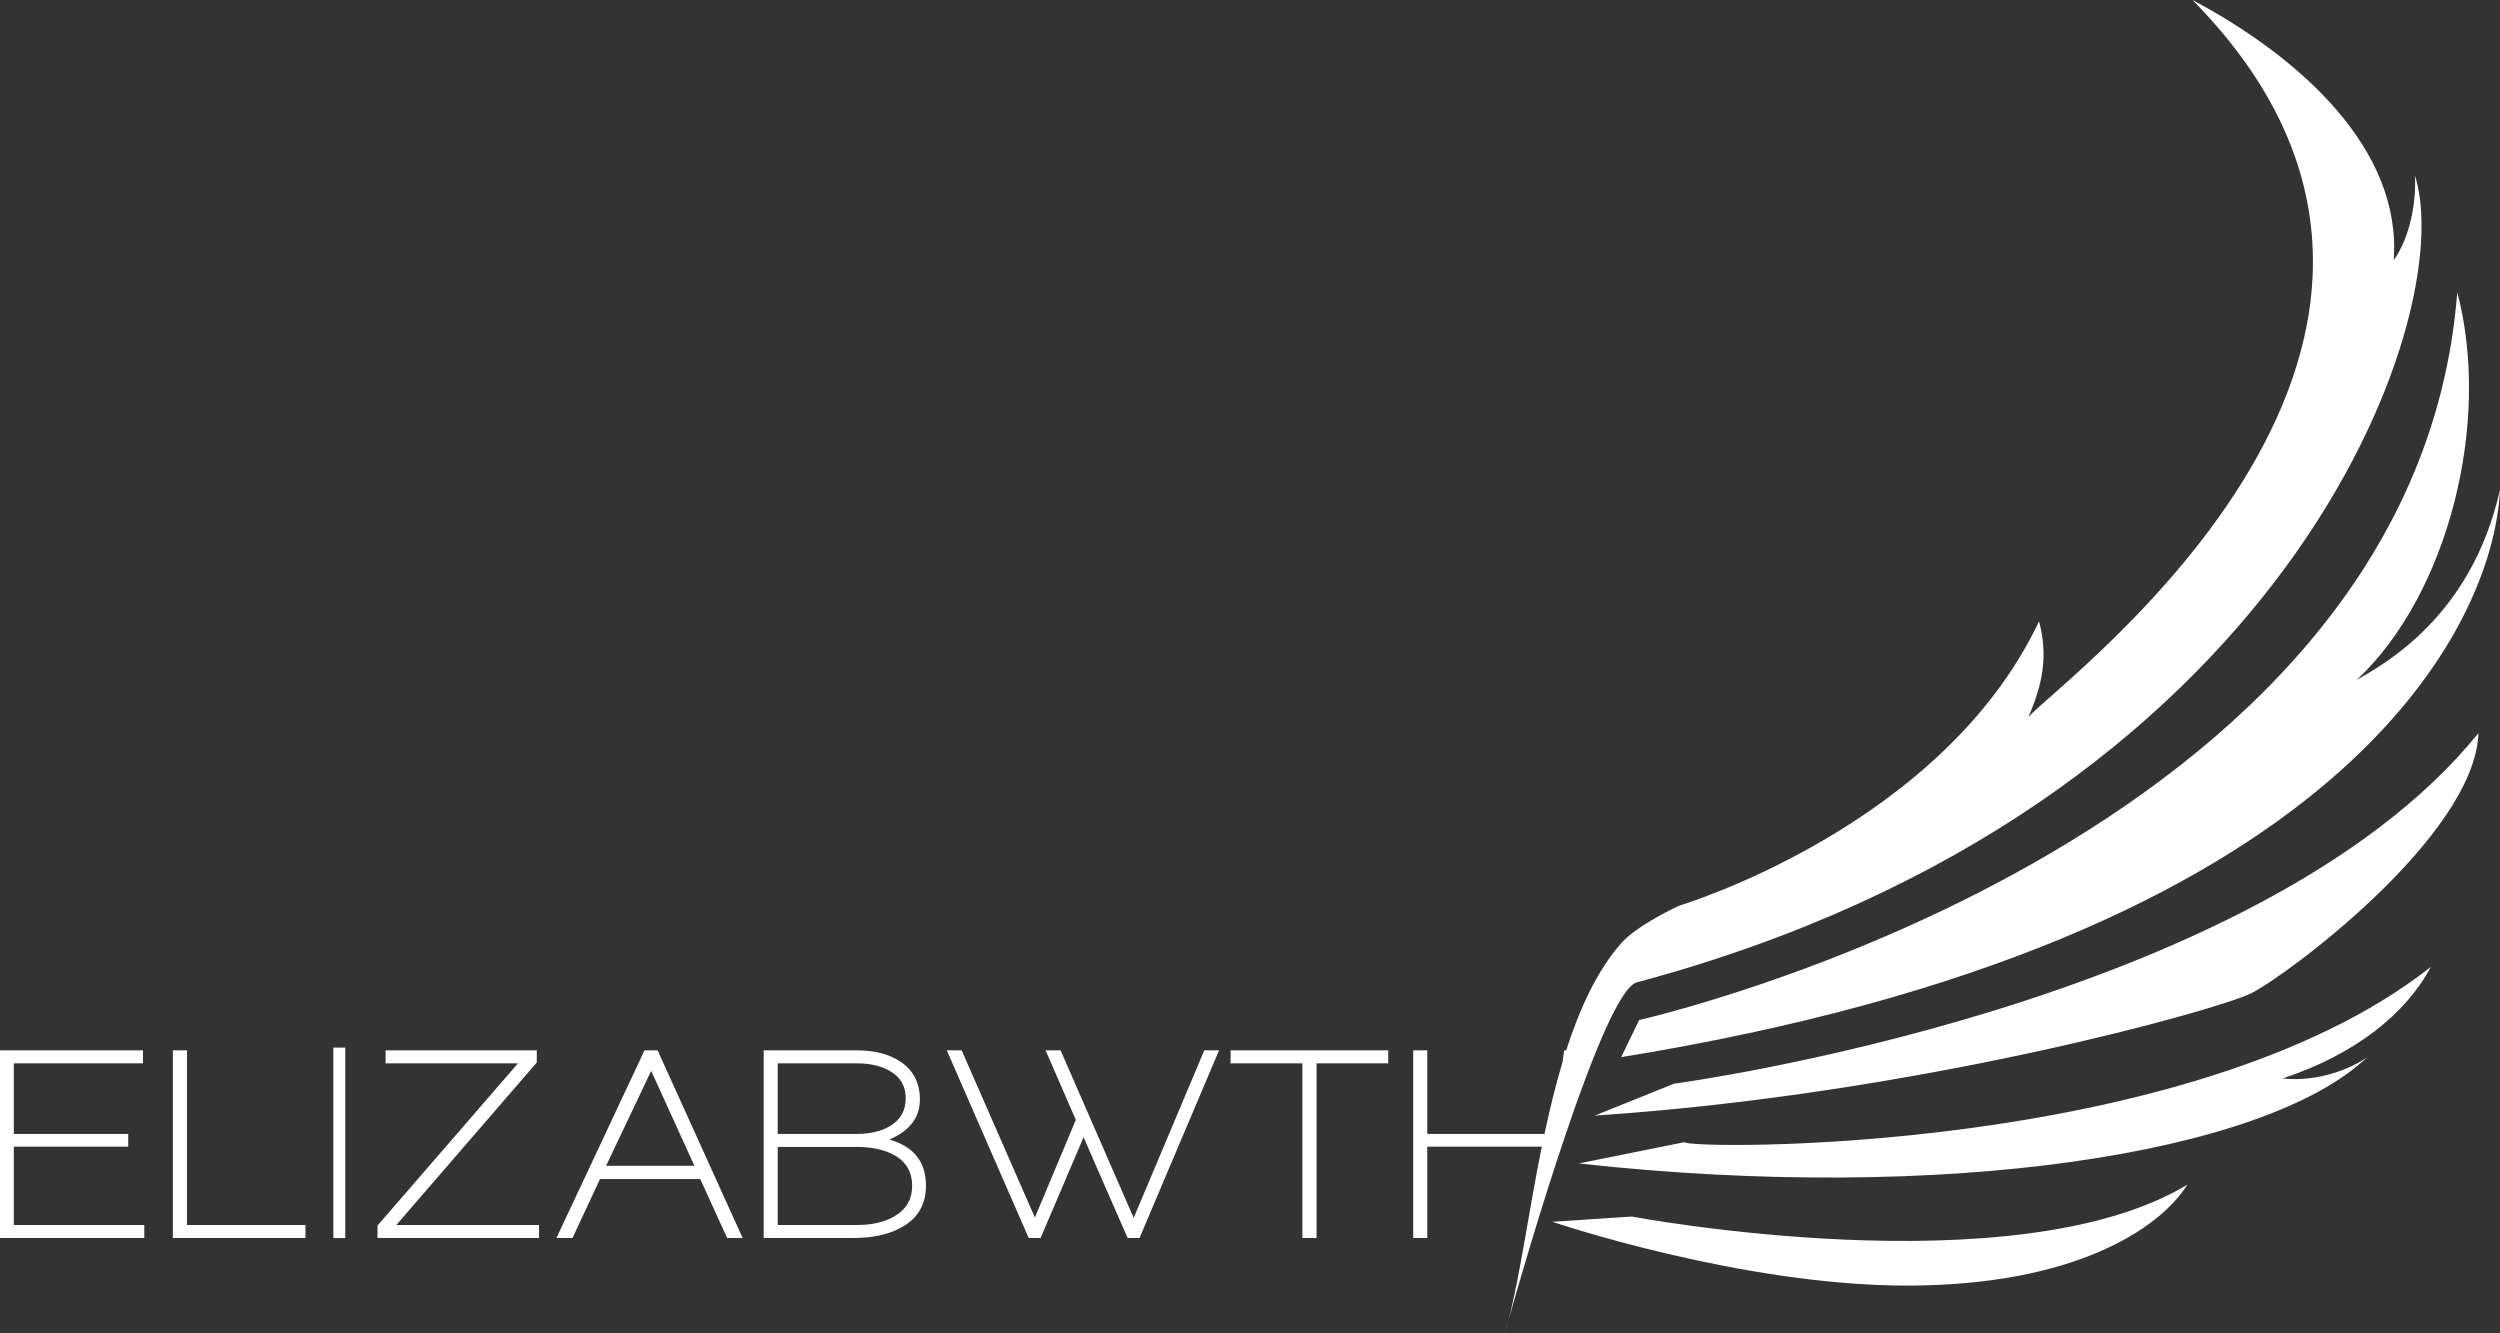 <?xml version="1.0" encoding="utf-8"?>
<svg xmlns="http://www.w3.org/2000/svg"
	xmlns:xlink="http://www.w3.org/1999/xlink"
	width="210px" height="112px" viewBox="0 0 210 112">
<rect x="0" y="0" width="210" height="112" fill="#333333" stroke="none"/>
<path fill="white" d="M 210 41.13C 209.45 52.75 196.69 78.98 136.18 88.8 136.18 88.8 137.69 85.68 137.69 85.68 137.69 85.68 202.82 71.07 206.41 24.55 209.31 35.51 205.62 49.96 197.96 57.12 200.24 55.78 207.6 51.85 210 41.13ZM 137.49 82.52C 134.69 83.27 128.19 105.64 126.71 110.9 127.69 107.14 128.41 101.76 129.51 96.32 129.51 96.32 119.89 96.32 119.89 96.32 119.89 96.32 119.89 103.99 119.89 103.99 119.89 103.99 118.71 103.99 118.71 103.99 118.71 103.99 118.71 88.23 118.71 88.23 118.71 88.23 119.89 88.23 119.89 88.23 119.89 88.23 119.89 95.25 119.89 95.25 119.89 95.25 129.74 95.25 129.74 95.25 130.17 93.21 130.66 91.18 131.25 89.23 131.25 89.23 131.39 88.23 131.39 88.23 131.39 88.23 131.56 88.23 131.56 88.23 132.69 84.71 134.16 81.53 136.18 79.23 137.53 77.69 141.04 76.08 141.04 76.08 141.04 76.08 163.12 69.48 171.28 52.19 172.06 55.11 171.57 57.5 170.39 60.22 173.41 56.92 212.2 28.46 184.17-0 193.22 4.82 201.77 12.53 201.07 21.86 202.33 20.12 203 17.19 202.85 14.72 206.62 26.58 192 67.93 137.49 82.52ZM 126.71 110.9C 126.61 111.28 126.51 111.65 126.4 112 126.39 112.04 126.5 111.63 126.71 110.9ZM 110.59 103.99C 110.59 103.99 109.4 103.99 109.4 103.99 109.4 103.99 109.4 89.32 109.4 89.32 109.4 89.32 103.37 89.32 103.37 89.32 103.37 89.32 103.37 88.23 103.37 88.23 103.37 88.23 116.61 88.23 116.61 88.23 116.61 88.23 116.61 89.32 116.61 89.32 116.61 89.32 110.59 89.32 110.59 89.32 110.59 89.32 110.59 103.99 110.59 103.99ZM 94.72 103.99C 94.72 103.99 91.02 95.53 91.02 95.53 91.02 95.53 87.41 103.99 87.41 103.99 87.41 103.99 86.41 103.99 86.41 103.99 86.41 103.99 79.53 88.23 79.53 88.23 79.53 88.23 80.78 88.23 80.78 88.23 80.78 88.23 86.93 102.27 86.93 102.27 86.93 102.27 90.37 94.07 90.37 94.07 90.37 94.07 87.83 88.23 87.83 88.23 87.83 88.23 89.09 88.23 89.09 88.23 89.09 88.23 95.23 102.3 95.23 102.3 95.23 102.3 101.16 88.23 101.16 88.23 101.16 88.23 102.4 88.23 102.4 88.23 102.4 88.23 95.72 103.99 95.72 103.99 95.72 103.99 94.72 103.99 94.72 103.99ZM 77.78 99.6C 77.78 101.15 77.12 102.3 75.8 103.06 74.73 103.68 73.37 103.99 71.71 103.99 71.71 103.99 64.15 103.99 64.15 103.99 64.15 103.99 64.15 88.23 64.15 88.23 64.15 88.23 72.01 88.23 72.01 88.23 73.48 88.23 74.69 88.55 75.64 89.18 76.73 89.91 77.27 90.97 77.27 92.37 77.27 93.87 76.42 94.99 74.71 95.72 76.76 96.31 77.78 97.6 77.78 99.6ZM 74.78 94.58C 75.65 94.05 76.08 93.28 76.08 92.25 76.08 91.23 75.63 90.46 74.73 89.95 74 89.53 73.08 89.32 71.96 89.32 71.96 89.32 65.33 89.32 65.33 89.32 65.33 89.32 65.33 95.25 65.33 95.25 65.33 95.25 71.94 95.25 71.94 95.25 73.09 95.25 74.04 95.03 74.78 94.58ZM 71.89 96.34C 71.89 96.34 65.33 96.34 65.33 96.34 65.33 96.34 65.33 102.9 65.33 102.9 65.33 102.9 71.99 102.9 71.99 102.9 73.27 102.9 74.33 102.65 75.15 102.16 76.13 101.58 76.62 100.74 76.62 99.62 76.62 98.43 76.1 97.55 75.06 97 74.25 96.56 73.2 96.34 71.89 96.34ZM 58.82 99.04C 58.82 99.04 50.4 99.04 50.4 99.04 50.4 99.04 48.09 103.99 48.09 103.99 48.09 103.99 46.74 103.99 46.74 103.99 46.74 103.99 54.14 88.23 54.14 88.23 54.14 88.23 55.24 88.23 55.24 88.23 55.24 88.23 62.38 103.99 62.38 103.99 62.38 103.99 61.08 103.99 61.08 103.99 61.08 103.99 58.82 99.04 58.82 99.04ZM 54.7 89.95C 54.7 89.95 50.91 97.93 50.91 97.93 50.91 97.93 58.33 97.93 58.33 97.93 58.33 97.93 54.7 89.95 54.7 89.95ZM 31.71 102.95C 31.71 102.95 43.51 89.32 43.51 89.32 43.51 89.32 32.39 89.32 32.39 89.32 32.39 89.32 32.39 88.23 32.39 88.23 32.39 88.23 45.09 88.23 45.09 88.23 45.09 88.23 45.09 89.25 45.09 89.25 45.09 89.25 33.29 102.9 33.29 102.9 33.29 102.9 45.28 102.9 45.28 102.9 45.28 102.9 45.28 103.99 45.28 103.99 45.28 103.99 31.71 103.99 31.71 103.99 31.71 103.99 31.71 102.95 31.71 102.95ZM 28 88C 28 88 29 88 29 88 29 88 29 104 29 104 29 104 28 104 28 104 28 104 28 88 28 88ZM 14.52 88.23C 14.52 88.23 15.71 88.23 15.71 88.23 15.71 88.23 15.71 102.9 15.71 102.9 15.71 102.9 25.66 102.9 25.66 102.9 25.66 102.9 25.66 103.99 25.66 103.99 25.66 103.99 14.52 103.99 14.52 103.99 14.52 103.99 14.52 88.23 14.52 88.23ZM 0 88.23C 0 88.23 12.01 88.23 12.01 88.23 12.01 88.23 12.01 89.32 12.01 89.32 12.01 89.32 1.16 89.32 1.16 89.32 1.16 89.32 1.16 95.25 1.16 95.25 1.16 95.25 10.77 95.25 10.77 95.25 10.77 95.25 10.77 96.32 10.77 96.32 10.77 96.32 1.16 96.32 1.16 96.32 1.16 96.32 1.16 102.9 1.16 102.9 1.16 102.9 12.12 102.9 12.12 102.9 12.12 102.9 12.12 103.99 12.12 103.99 12.12 103.99 0 103.99 0 103.99 0 103.99 0 88.23 0 88.23ZM 183.74 99.51C 181.39 103.25 174.17 107.99 160.18 107.99 146.17 107.99 130.4 102.63 130.4 102.63 130.4 102.63 137.07 102.19 137.07 102.19 137.07 102.19 169.27 108.26 183.74 99.51ZM 189.07 83.45C 186.18 84.86 161.01 91.92 133.96 93.71 133.96 93.71 140.62 91.03 140.62 91.03 140.62 91.03 189.68 84.5 208.19 61.58 207.88 70.25 191.97 82.03 189.07 83.45ZM 132.62 97.73C 132.62 97.73 141.51 95.94 141.51 95.94 141.32 96.54 183.91 97.23 204.19 81.22 202.11 85.15 197.83 88.58 191.74 90.59 194.7 90.92 197.55 89.74 198.85 88.8 190.29 96.96 163.29 101.12 132.62 97.73Z"/></svg>